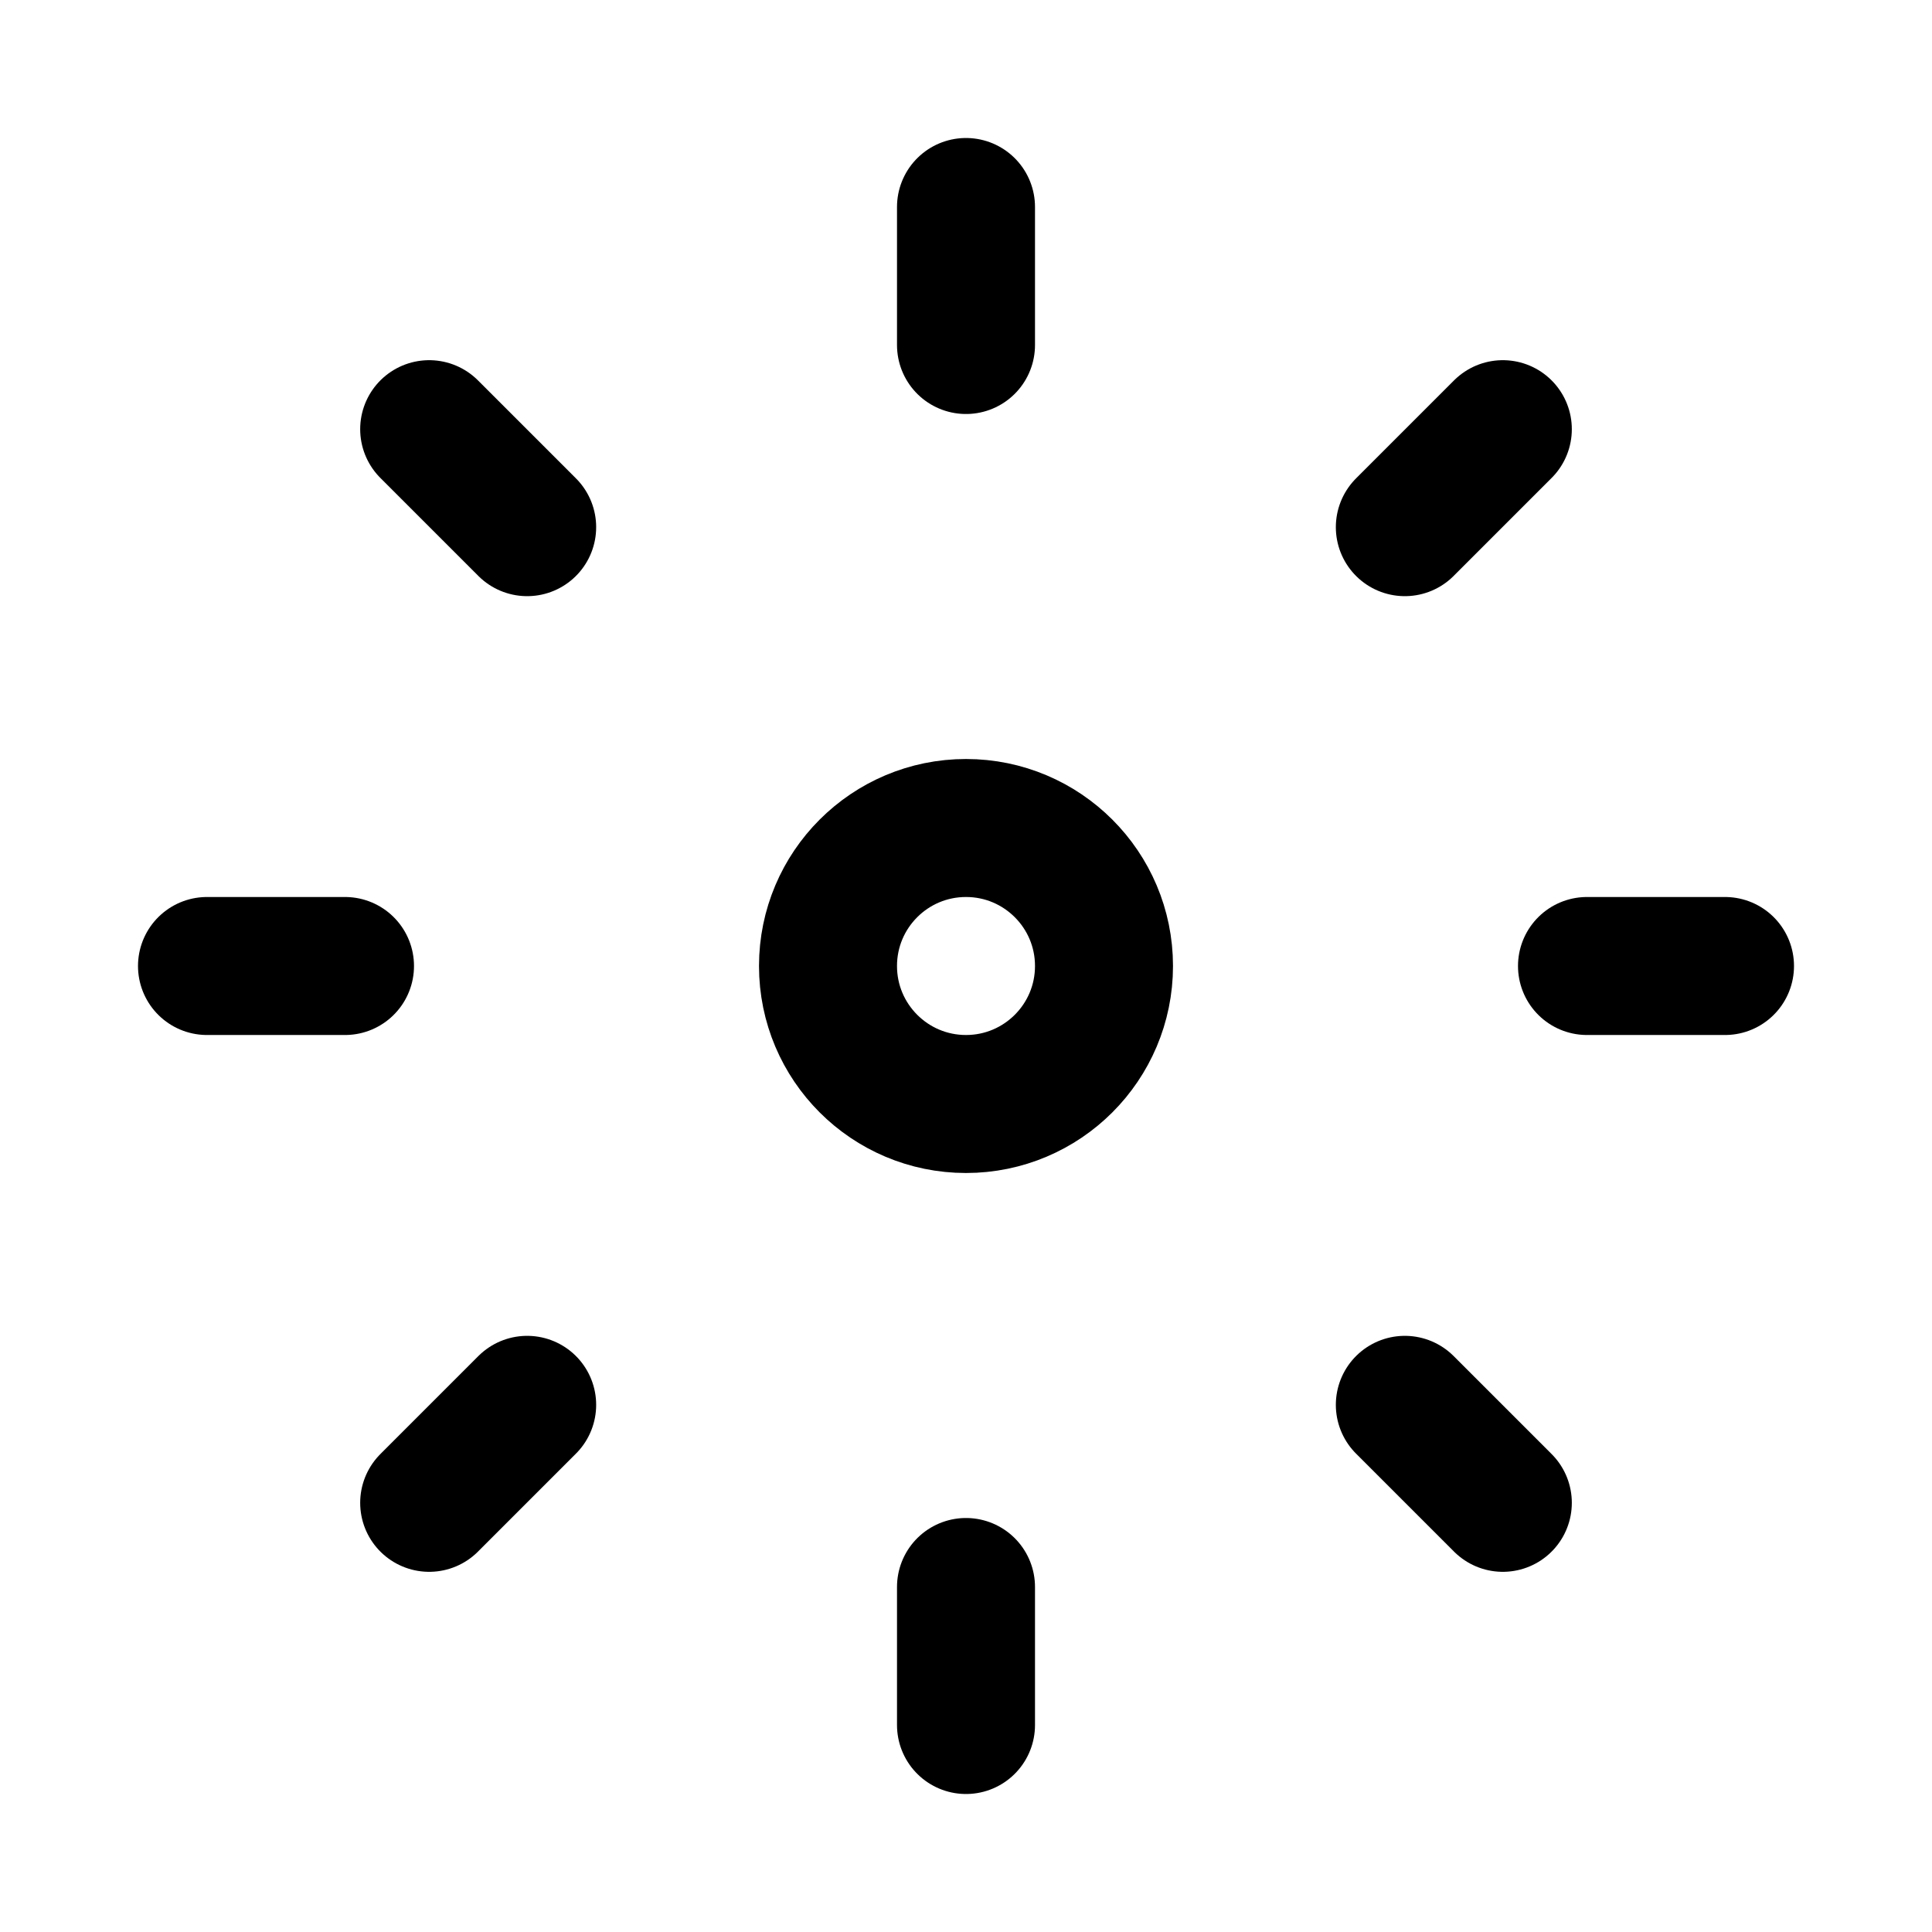 <svg xmlns="http://www.w3.org/2000/svg" width="14" height="14" viewBox="0 0 14 14"><g fill="none" fill-rule="evenodd" stroke-linecap="round" stroke-linejoin="round"><circle cx="7" cy="7" r="1" stroke="#000001"/><line x1="7" x2="7" y1="12.5" y2="11.5" stroke="#000001"/><line x1="10.89" x2="10.18" y1="10.89" y2="10.18" stroke="#000001"/><line x1="12.5" x2="11.5" y1="7" y2="7" stroke="#000001"/><line x1="10.89" x2="10.18" y1="3.11" y2="3.82" stroke="#000001"/><line x1="7" x2="7" y1="1.5" y2="2.5" stroke="#000001"/><line x1="3.11" x2="3.82" y1="3.11" y2="3.82" stroke="#000001"/><line x1="1.5" x2="2.5" y1="7" y2="7" stroke="#000001"/><line x1="3.11" x2="3.82" y1="10.89" y2="10.18" stroke="#000001"/></g></svg>